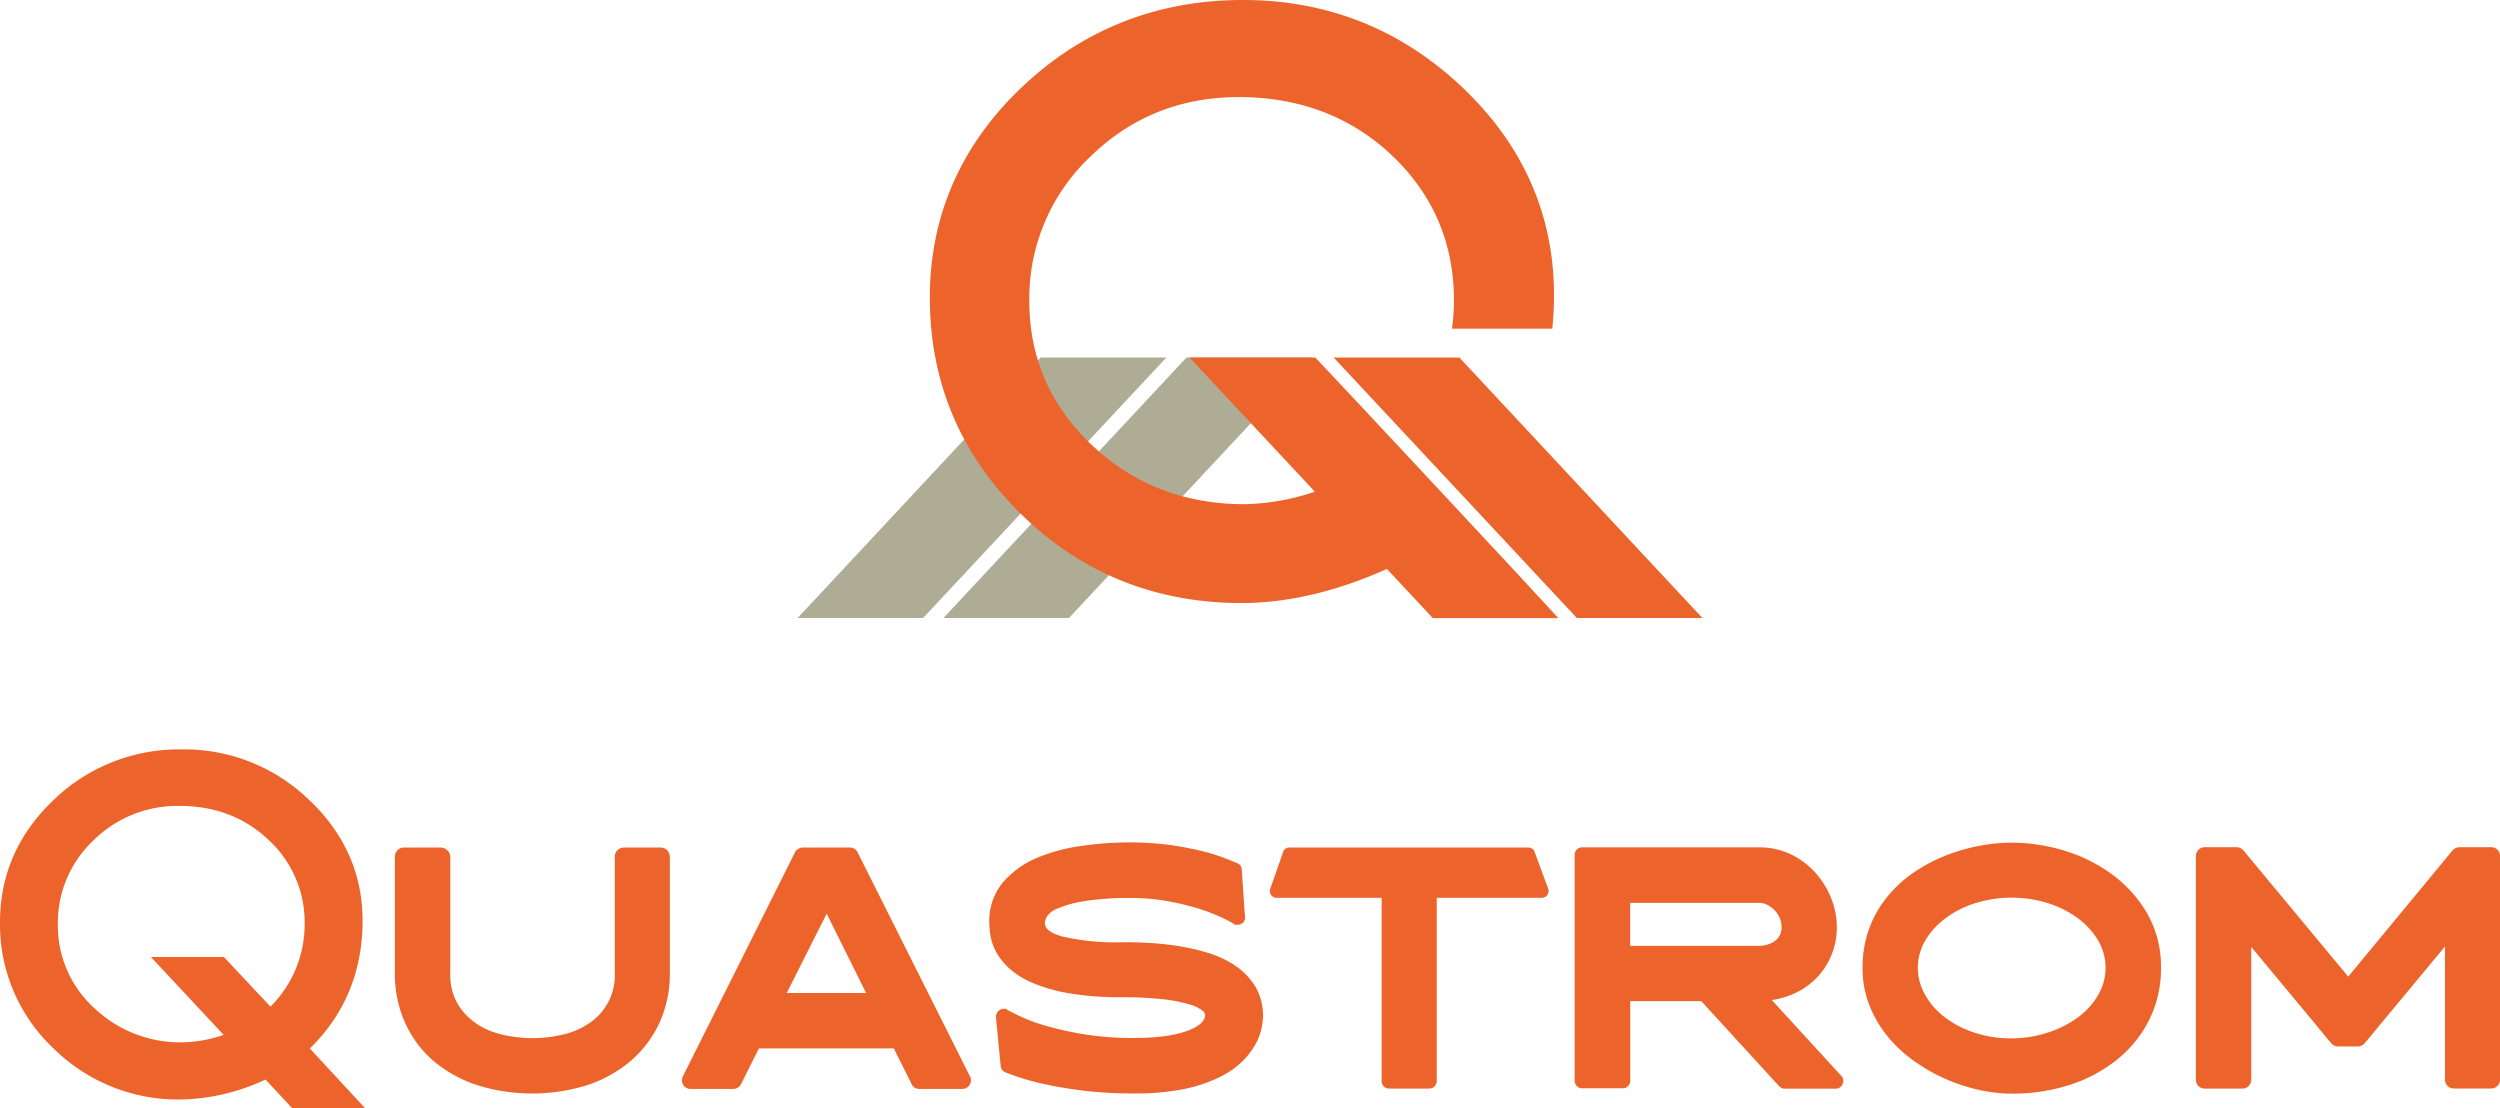 <svg xmlns="http://www.w3.org/2000/svg" viewBox="0 0 626 277.51"><defs><style>.cls-1{fill:#ec642b;}.cls-2{fill:#afac95;}</style></defs><g id="Calque_2" data-name="Calque 2"><g id="Calque_1-2" data-name="Calque 1"><path class="cls-1" d="M77.6,262.54c8.75-8.58,13.19-19.33,13.19-32,0-11.68-4.51-21.87-13.4-30.25a44.88,44.88,0,0,0-31.85-12.64,45.17,45.17,0,0,0-32.16,12.7C4.51,208.8,0,219.08,0,230.93a42.57,42.57,0,0,0,13.23,31.43,44.32,44.32,0,0,0,32.12,12.95,51.81,51.81,0,0,0,21.13-5l6.67,7.16H91.4ZM56,259.14A33.94,33.94,0,0,1,45.77,261a31.24,31.24,0,0,1-22.22-8.63,27.83,27.83,0,0,1-9.06-20.9,28.34,28.34,0,0,1,8.87-21,29.87,29.87,0,0,1,21.57-8.67c8.87,0,16.4,2.87,22.35,8.54a28,28,0,0,1,9,21,29,29,0,0,1-8.56,20.72L56.06,239.63H37.79Z"/><polygon class="cls-1" points="166.33 214.67 164.83 214.67 164.83 214.65 166.33 214.67"/><path class="cls-1" d="M165.38,212.22h-9a2.32,2.32,0,0,0-2.44,2.45V243.6a14.33,14.33,0,0,1-6.4,12.61,19.27,19.27,0,0,1-6.57,2.84,32.84,32.84,0,0,1-15.27,0,19.23,19.23,0,0,1-6.58-2.85,15.49,15.49,0,0,1-4.62-5,14.84,14.84,0,0,1-1.75-7.58V214.67a2.33,2.33,0,0,0-.73-1.75,2.43,2.43,0,0,0-1.72-.7h-9a2.31,2.31,0,0,0-2.43,2.45V243.6a30,30,0,0,0,2.49,12.34,27.73,27.73,0,0,0,7,9.57,33,33,0,0,0,10.94,6.15,46.29,46.29,0,0,0,27.92,0,32.76,32.76,0,0,0,10.88-6.15,28.21,28.21,0,0,0,7.09-9.54,29.51,29.51,0,0,0,2.54-12.36V214.67A2.33,2.33,0,0,0,165.38,212.22Zm-.55,2.45v0l1.5,0Z"/><path class="cls-1" d="M242.87,269.51,214.7,213.34a2.08,2.08,0,0,0-1.88-1.12H201a2.3,2.3,0,0,0-1.62.75l-.17.16L171,269.51a2.2,2.2,0,0,0,0,2,2.09,2.09,0,0,0,1.9,1.16h10.78a2.18,2.18,0,0,0,1.89-1.23l4.46-8.92h33.78l4.4,8.81a2.07,2.07,0,0,0,2,1.34H241a2.17,2.17,0,0,0,1.9-3.13Zm-26-20.87H197l10-19.86Z"/><path class="cls-1" d="M316.26,254.54a17.59,17.59,0,0,1-.34,2.83,14.27,14.27,0,0,1-1.54,4.1,19.15,19.15,0,0,1-3.36,4.36,21.94,21.94,0,0,1-5.87,4,37.36,37.36,0,0,1-8.8,2.89,61.93,61.93,0,0,1-12.43,1.08,105,105,0,0,1-12.66-.7c-3.73-.49-7-1-9.73-1.64a66,66,0,0,1-6.61-1.79c-1.65-.56-2.7-.95-3.23-1.19l-.23-.12a1.86,1.86,0,0,1-.9-1.56l-1.17-12a2,2,0,0,1,1.89-2.19h.59l.39.27c.69.41,1.91,1,3.59,1.79a43.19,43.19,0,0,0,6.47,2.31,82.6,82.6,0,0,0,9.42,2.05,76.72,76.72,0,0,0,12.18.88c5.81,0,10.41-.63,13.66-1.89,2.78-1.08,4.19-2.41,4.19-3.91a1.76,1.76,0,0,0-.73-1.1,9.84,9.84,0,0,0-3.48-1.59,38.81,38.81,0,0,0-6.73-1.25,93.23,93.23,0,0,0-10.13-.46,76.41,76.41,0,0,1-13.05-1,41.19,41.19,0,0,1-9.08-2.59,20.68,20.68,0,0,1-5.92-3.7,15.86,15.86,0,0,1-3.31-4.24,13.15,13.15,0,0,1-1.36-4.13,22.86,22.86,0,0,1-.26-3,15.11,15.11,0,0,1,3.47-10.17,23,23,0,0,1,8.54-6.1,43.76,43.76,0,0,1,11.36-3,81.68,81.68,0,0,1,22.22-.16c3,.46,5.68,1,8,1.57A48.66,48.66,0,0,1,307,215c1.29.5,2.16.86,2.67,1.1a1.77,1.77,0,0,1,1.28,1.76l.77,11.47a1.8,1.8,0,0,1-.27,1.47,1.92,1.92,0,0,1-1.61.75h-.68l-.34-.3a34,34,0,0,0-3.81-1.91,45.24,45.24,0,0,0-5.83-2.1,65,65,0,0,0-7.41-1.69,50.81,50.81,0,0,0-8.45-.69,71.62,71.62,0,0,0-11.69.77,28.32,28.32,0,0,0-6.72,1.82,5.69,5.69,0,0,0-2.67,1.92,3.59,3.59,0,0,0-.61,1.77c0,1.43,1.48,2.56,4.39,3.36a59.05,59.05,0,0,0,14.72,1.44c1.94,0,4.15,0,6.58.15a73.93,73.93,0,0,1,7.56.77,56.3,56.3,0,0,1,7.61,1.74,25.43,25.43,0,0,1,6.85,3.22,17,17,0,0,1,5,5.23A14.3,14.3,0,0,1,316.26,254.54Z"/><path class="cls-1" d="M387.76,222.81v.26a1.7,1.7,0,0,1-1.74,1.74H359.76v45.77a1.88,1.88,0,0,1-1.91,2h-10a1.87,1.87,0,0,1-1.89-2V224.81H319.7a1.69,1.69,0,0,1-1.72-1.74v-.26l3.26-9.3a1.63,1.63,0,0,1,1.62-1.29h59.85a1.65,1.65,0,0,1,1.63,1.27Z"/><path class="cls-1" d="M461.07,269.41l-17.41-19a21.15,21.15,0,0,0,4.69-1.24,18.43,18.43,0,0,0,6.12-3.9,17.86,17.86,0,0,0,4-5.83,18.06,18.06,0,0,0,1.47-7.27,19.41,19.41,0,0,0-1.5-7.46,21.26,21.26,0,0,0-4.06-6.39,19.68,19.68,0,0,0-6.12-4.48,18.18,18.18,0,0,0-7.77-1.66h-44.2a1.89,1.89,0,0,0-2,2v56.33a1.89,1.89,0,0,0,2,2h9.92a1.89,1.89,0,0,0,2-2V250.69H426L445.51,272a2,2,0,0,0,1.38.61h12.75a1.87,1.87,0,0,0,1.7-1.08A1.8,1.8,0,0,0,461.07,269.41Zm-20.55-32.57H408.2V226.07h32.32a4.15,4.15,0,0,1,1.92.47,7.3,7.3,0,0,1,1.9,1.37,6.15,6.15,0,0,1,1.29,1.94,5.75,5.75,0,0,1,.47,2.36,4.33,4.33,0,0,1-.45,2,4.07,4.07,0,0,1-1.21,1.41,5.81,5.81,0,0,1-1.8.88A8.16,8.16,0,0,1,440.52,236.84Z"/><path class="cls-1" d="M537.42,228.31a32.65,32.65,0,0,0-9.12-9.77,39.69,39.69,0,0,0-12-5.72A45.83,45.83,0,0,0,503.68,211a44.36,44.36,0,0,0-7.94.77,48.29,48.29,0,0,0-8.29,2.36,41.54,41.54,0,0,0-7.88,4.09,31.66,31.66,0,0,0-6.72,6,27.51,27.51,0,0,0-4.7,8,28.17,28.17,0,0,0-1.76,10.17,25.11,25.11,0,0,0,1.73,9.4,29.05,29.05,0,0,0,4.6,7.8,34,34,0,0,0,6.66,6.16,44.74,44.74,0,0,0,7.86,4.45,46.67,46.67,0,0,0,8.34,2.72,37.87,37.87,0,0,0,8.1.93,46.62,46.62,0,0,0,14.71-2.24,36.7,36.7,0,0,0,11.85-6.39,30,30,0,0,0,8-10,28.72,28.72,0,0,0,2.87-12.85A26.64,26.64,0,0,0,537.42,228.31ZM503.68,260a29.07,29.07,0,0,1-9.23-1.41,25.48,25.48,0,0,1-7.47-3.86A18.35,18.35,0,0,1,482,249a13.47,13.47,0,0,1,0-13.35,18.75,18.75,0,0,1,5-5.6,24.77,24.77,0,0,1,7.47-3.85,30.54,30.54,0,0,1,18.47,0,25.64,25.64,0,0,1,7.52,3.85,18.73,18.73,0,0,1,5,5.6,13.47,13.47,0,0,1,0,13.35,18.39,18.39,0,0,1-5,5.64,25.9,25.9,0,0,1-7.52,3.86A29.09,29.09,0,0,1,503.68,260Z"/><path class="cls-1" d="M626,214.5v55.69a2.22,2.22,0,0,1-2.28,2.37h-9.2a2.22,2.22,0,0,1-2.3-2.37V237l-20.07,24.19a2.43,2.43,0,0,1-1.79.85h-4.79a2.44,2.44,0,0,1-1.78-.75l-20.08-24.18v33.11a2.25,2.25,0,0,1-2.37,2.37h-9.13a2.24,2.24,0,0,1-2.36-2.37V214.5a2.24,2.24,0,0,1,2.36-2.36H560a2.36,2.36,0,0,1,1.7.74L588,244.55,614.07,213a2.4,2.4,0,0,1,1.78-.86h7.87A2.21,2.21,0,0,1,626,214.5Z"/><polygon class="cls-1" points="426.28 154.75 365.42 89.52 333.94 89.52 394.85 154.75 426.28 154.75"/><polygon class="cls-2" points="236.24 154.75 297.1 89.52 328.58 89.52 267.67 154.75 236.24 154.75"/><polygon class="cls-2" points="199.72 154.75 260.58 89.52 292.06 89.52 231.15 154.75 199.72 154.75"/><path class="cls-1" d="M349.39,110.89l0,0-9.1-9.73h0L329.35,89.52H297.87l31.37,33.6a58.34,58.34,0,0,1-17.63,3.13c-15,0-27.85-5-38.26-14.86s-15.61-21.93-15.61-36A48.8,48.8,0,0,1,273,39.24c10.14-9.91,22.65-14.93,37.14-14.93,15.28,0,28.25,4.94,38.5,14.7s15.43,21.93,15.43,36.22a51.38,51.38,0,0,1-.5,7.07h25.13c.26-2.75.42-5.55.42-8.42,0-20.11-7.76-37.66-23.06-52.11S332.37,0,311.23,0c-21.49,0-40.13,7.35-55.4,21.87s-23,32.26-23,52.66c0,21.1,7.66,39.29,22.78,54.13S289.27,151,310.89,151c11.49,0,23.74-2.87,36.4-8.54l11.49,12.32h31.43l-10.59-11.48Z"/></g></g></svg>